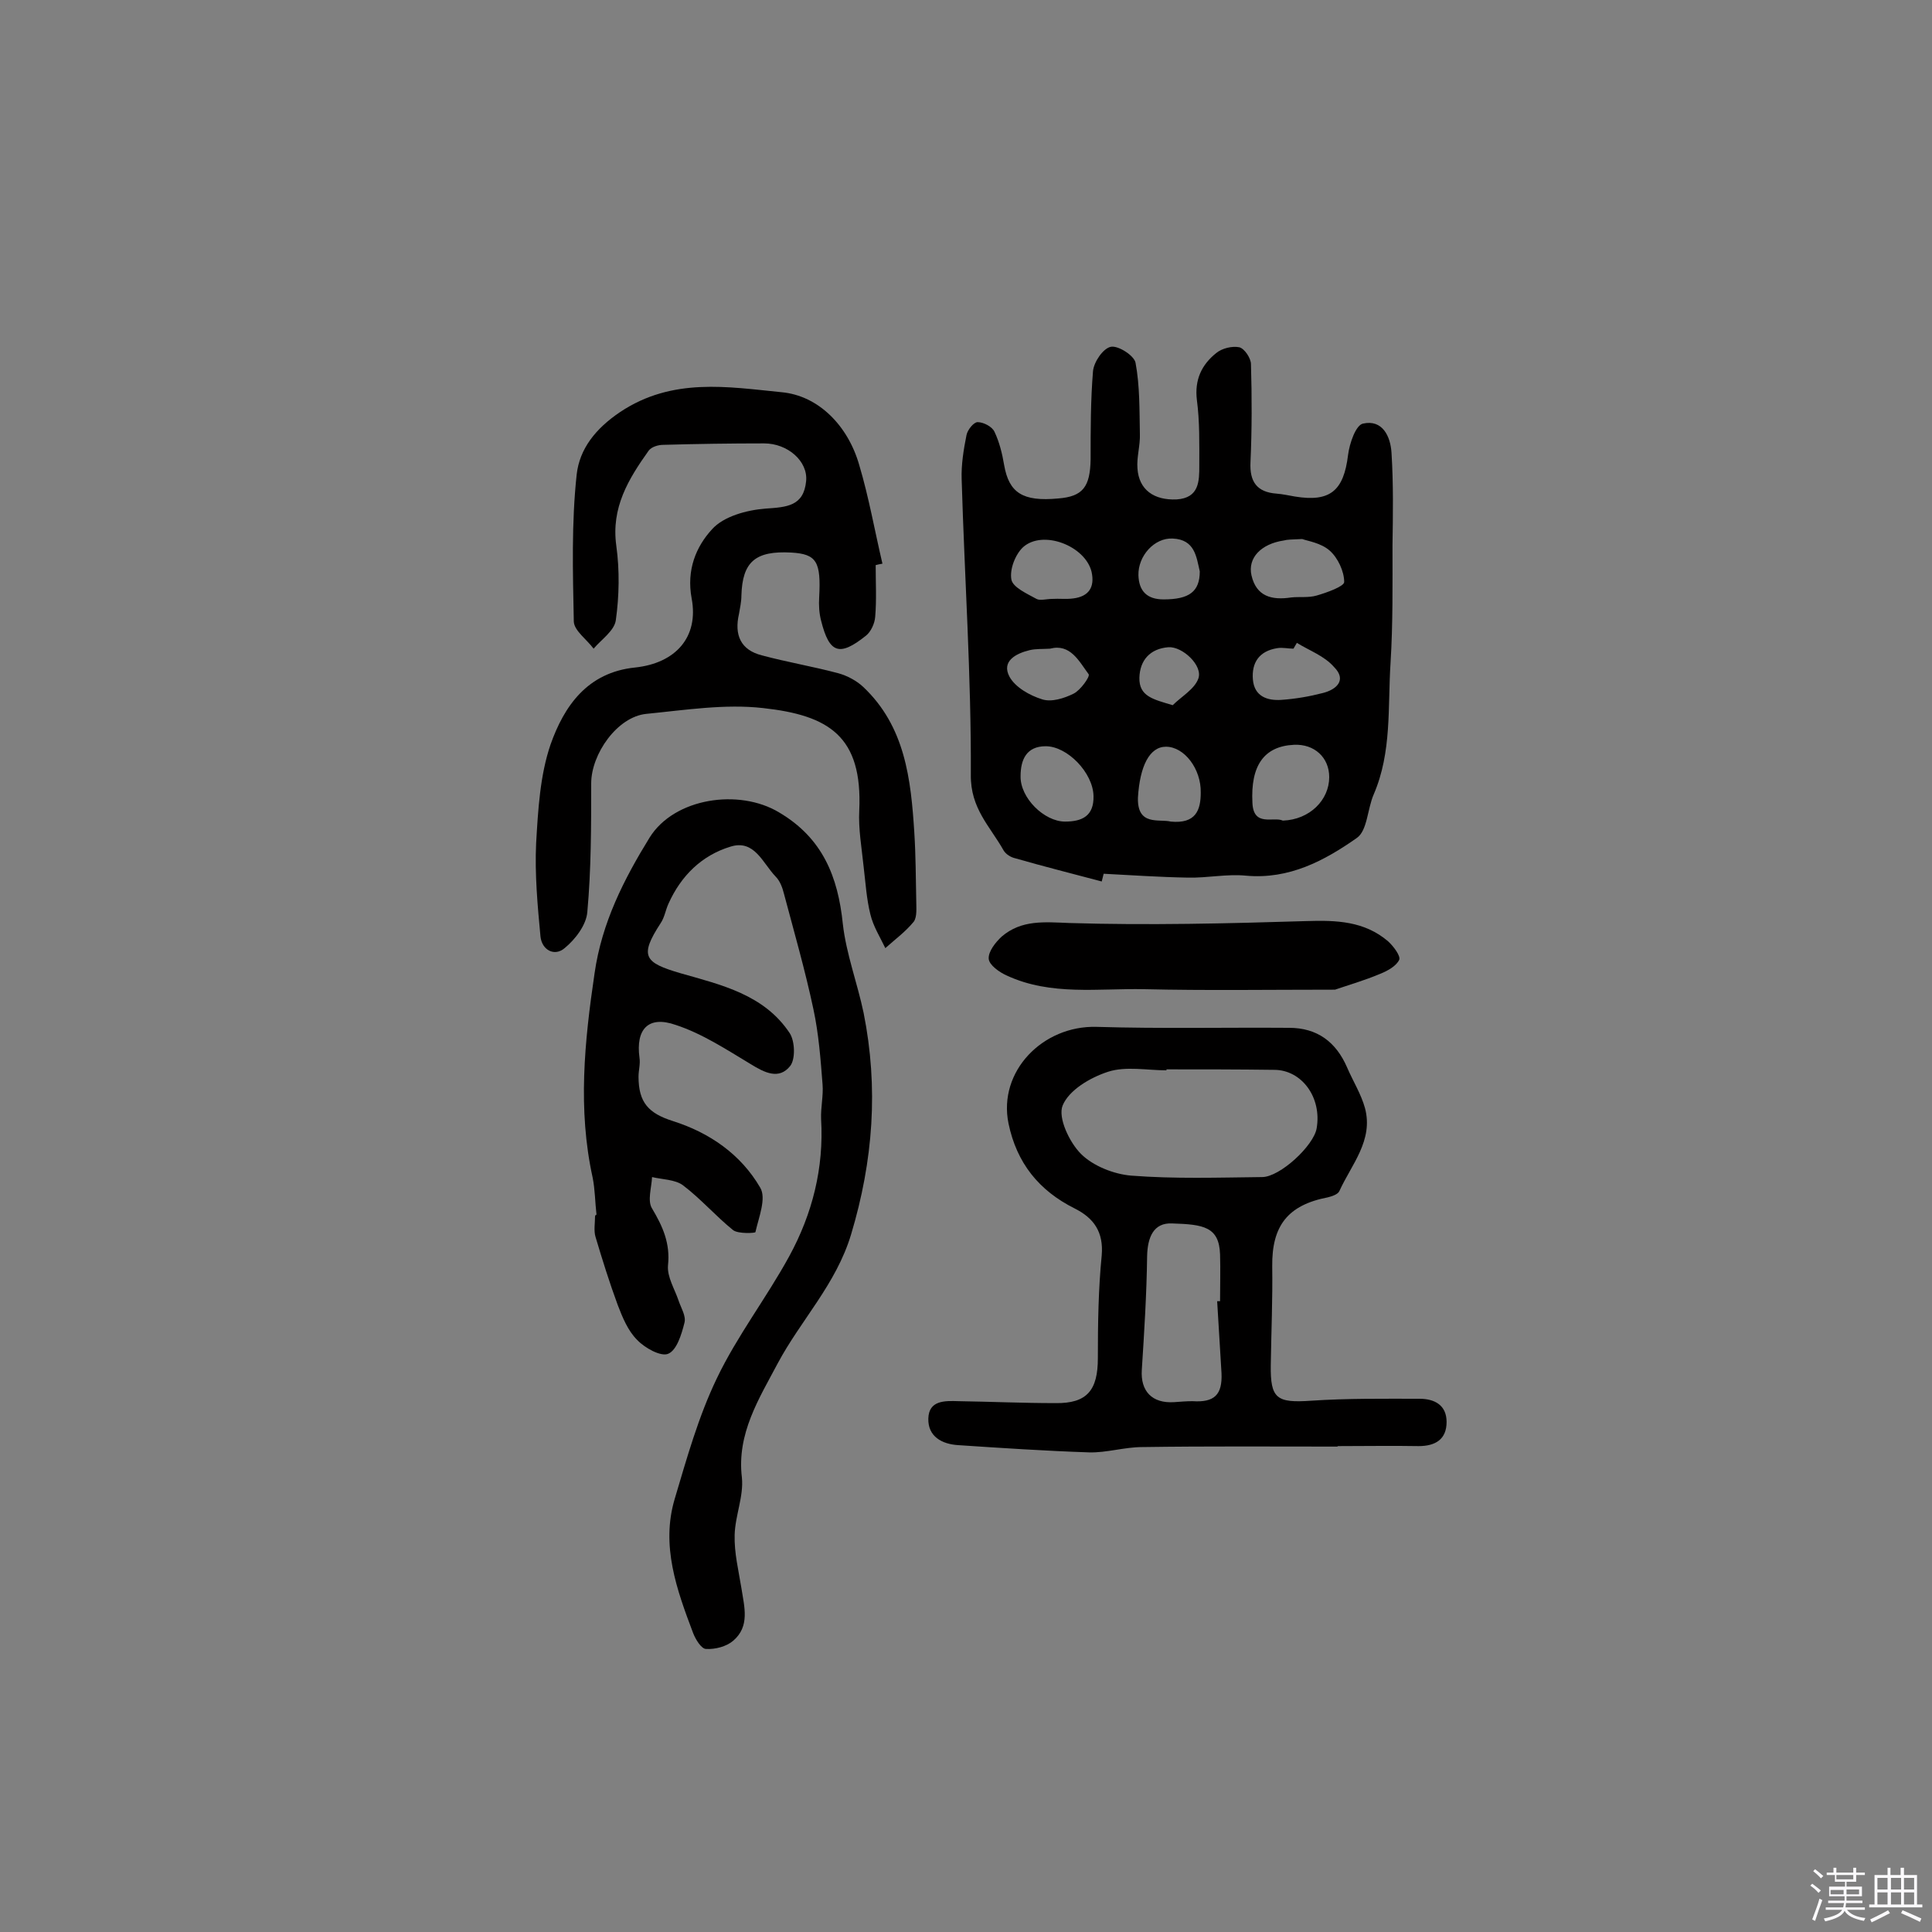 <svg enable-background="new 0 0 400 400" viewBox="0 0 400 400" xmlns="http://www.w3.org/2000/svg"><rect x="0" y="0" width="400" height="400" fill="#808080" stroke="none"/><path d="m374.8 390.4.4-.4c.7.5 1.3 1 1.8 1.4l-.5.5c-.5-.6-1.1-1.1-1.7-1.5zm1 7.3-.6-.3c.5-1.4 1.1-2.8 1.5-4.3.2.1.4.2.6.3-.5 1.3-1 2.8-1.5 4.3zm-.4-10.3.4-.4c.4.3 1 .8 1.7 1.4l-.5.5c-.4-.5-1-1-1.6-1.5zm2.5.3h1.7v-1h.6v1h3.5v-1h.6v1h1.8v.5h-1.8v1.4h-2v1h3.2v2h-3.2v.9h3.3v.5h-3.4c0 .3-.1.6-.1.9h4v.5h-3.7c.7.9 1.9 1.5 3.8 1.7-.1.2-.2.4-.3.6-2.1-.4-3.5-1.1-4-2.1-.4 1-1.8 1.7-4 2.2-.1-.2-.2-.4-.3-.6 2.1-.4 3.4-1 3.8-1.8h-3.4v-.5h3.6c.1-.3.1-.6.2-.9h-3.3v-.5h3.4c0-.3 0-.6 0-.9h-3.2v-2h3.3v-1h-2.1v-1.4h-1.7v-.5zm1.1 3.5v1h2.7c0-.3 0-.4 0-.4 0-.1 0-.2 0-.2 0-.1 0-.2 0-.3h-2.7zm1.2-3v.9h3.5v-.9zm4.7 3h-2.6v.6.4h2.6z" fill="#fbfafc"/><path d="m393.6 386.7h.6v1.5h2.7v6.1h1.1v.6h-11v-.6h1.1v-6.1h2.7v-1.5h.6v1.5h2.1v-1.5zm-2.7 8.8.4.6c-1.2.6-2.5 1.3-3.8 1.9-.1-.2-.2-.4-.3-.6 1.2-.6 2.5-1.2 3.7-1.9zm-2.2-6.7v2.4h2.1v-2.4zm0 3v2.5h2.1v-2.5zm2.8-3v2.4h2.1v-2.4zm0 3v2.5h2.1v-2.5zm6 6.1c-1.4-.7-2.7-1.3-3.9-1.8l.3-.6c1.5.6 2.7 1.2 3.9 1.7zm-1.2-9.1h-2.1v2.4h2.1zm-2.1 3v2.5h2.1v-2.5z" fill="#fbfafc"/><g fill="#010000"><path d="m228.1 182.5c-6-1.6-12-3.1-17.9-4.8-.9-.2-1.9-.8-2.4-1.6-2.8-5-6.9-8.7-6.8-15.7.1-20.4-1.3-40.8-1.9-61.2-.1-3 .4-6.1 1-9.1.2-1.1 1.5-2.7 2.3-2.7 1.2 0 3 .9 3.5 2 1 2.1 1.6 4.5 2 6.9 1 5.7 3.8 7.6 11.2 6.9 5.1-.4 6.6-2.4 6.7-8.1 0-6.1 0-12.3.5-18.3.2-1.9 2.1-4.7 3.7-5 1.5-.3 4.8 1.8 5.1 3.3.9 4.8.8 9.8.9 14.7.1 2.4-.7 4.9-.5 7.2.3 4.4 3.4 6.6 8.1 6.4 4.7-.3 4.7-3.8 4.7-7 0-4.5.1-9.1-.5-13.6-.5-4.2 1-7.3 4-9.7 1.2-1 3.3-1.5 4.8-1.2 1.1.3 2.4 2.3 2.4 3.5.2 6.8.2 13.6-.1 20.3-.2 4 1.3 6.2 5.4 6.5 1.3.1 2.6.4 3.8.6 7.3 1.2 10.1-1.2 11-8.6.3-2.4 1.6-6.2 3.1-6.5 4-.9 5.7 2.6 5.9 6.1.4 6.4.3 12.8.2 19.1 0 8.1.1 16.2-.4 24.3-.6 9.2.3 18.5-3.5 27.3-1.3 3-1.3 7.5-3.5 9-6.7 4.7-14 8.6-22.9 7.8-4-.4-8 .5-12.1.4-5.8-.1-11.6-.5-17.4-.8-.2.8-.3 1.2-.4 1.6zm37.5-12.6c5.6-.2 9.6-4.3 9.6-9 0-4.1-3.1-6.9-7.3-6.7-6.2.3-9 4.3-8.6 12 .2 5.1 4.4 2.8 6.3 3.7zm4-58.3c-2.2.1-3.1.1-3.8.3-4.7.7-7.5 3.6-6.7 7.2 1 4.4 4.2 5.2 8.2 4.6 1.7-.2 3.6.1 5.3-.4 2.1-.6 5.7-1.9 5.7-2.8 0-2.2-1.3-5-3-6.5-1.8-1.6-4.6-2-5.7-2.4zm-51.8 12.4c1.5-.1 2.9.1 4.4-.1 3.2-.4 4.5-2.3 3.8-5.5-1.3-5.4-10.1-8.8-14.2-5.1-1.6 1.5-2.8 4.6-2.4 6.7.3 1.6 3.2 2.9 5.2 4 .7.4 2.1 0 3.2 0zm2.7 46.1c3.6 0 6-1.2 5.9-5.3-.1-4.8-5.4-10.3-9.9-10.3-4 0-5.2 2.8-5.2 6.2-.1 4.5 4.9 9.4 9.2 9.4zm21.9 0c5.2.5 6.2-2.4 6.2-6 .1-4.9-3.4-9.5-7.2-9.5-3.4 0-5.4 4-5.8 10.5-.2 6 4.4 4.4 6.8 5zm26.1-37c-.2.4-.5.8-.7 1.2-1.1 0-2.3-.3-3.4-.1-3.7.6-5.3 3-5 6.5s3 4.4 5.9 4.2 5.8-.7 8.5-1.4c2.9-.7 5.1-2.7 2.4-5.4-2-2.3-5.1-3.4-7.7-5zm-51.1 1.2c-1.6.1-2.9 0-4.2.3-2.9.7-5.9 2.3-4.2 5.5 1.2 2.2 4.2 3.9 6.8 4.7 1.9.6 4.5-.2 6.5-1.2 1.4-.7 3.4-3.5 3.1-4-2-2.7-3.8-6.4-8-5.3zm31-16c-.7-3-1-6.6-5.6-6.8-3.8-.2-7.2 3.6-7.1 7.6.1 3.3 1.8 5 5.2 5 5.3 0 7.5-1.6 7.5-5.8zm-5.6 27.7c1.8-1.8 4.5-3.3 5.3-5.5 1-2.7-3.3-6.7-6.2-6.5-3.8.3-5.9 2.7-6 6.3-.1 3.9 2.9 4.5 6.9 5.7z"/><path d="m123.5 251.5c-.3-2.6-.3-5.2-.8-7.7-3.1-14.1-1.7-28.1.4-42.3 1.5-10.5 6.1-19.5 11.4-28.1 5.1-8.2 18.5-10.2 26.8-5.2 9 5.3 12.2 13.3 13.2 23.1.7 6.2 3 12.2 4.3 18.4 3.1 15.5 2 30.6-2.6 45.9-3.1 10.3-10.4 17.7-15.2 26.7-3.8 7.2-8.5 14.5-7.4 23.6.4 3.9-1.4 7.9-1.5 11.9-.1 3.7.8 7.3 1.4 11 .6 3.9 1.8 7.9-1.7 10.9-1.4 1.2-3.7 1.8-5.6 1.7-1 0-2.2-2-2.7-3.3-3.4-9-6.7-18.1-3.8-27.8 2.5-8.4 4.9-17 8.7-24.9 4.2-8.8 10.3-16.7 15-25.3 4.8-8.8 7.2-18.3 6.6-28.4-.1-2.4.5-4.9.3-7.2-.4-5.2-.8-10.5-1.9-15.6-1.7-8-4-16-6.1-23.9-.3-1.2-.8-2.6-1.7-3.5-2.7-2.8-4.4-7.8-9.4-6.2-5.9 1.8-10.2 6-12.8 11.8-.6 1.3-.8 2.8-1.6 4-4.5 6.9-3.4 8.2 4.1 10.4 8.4 2.4 17.3 4.4 22.6 12.4 1.1 1.7 1.2 5.4.1 6.8-2.3 2.9-5.3 1.4-8.2-.4-5-3-10-6.3-15.5-8.1-5.7-2-8.3.9-7.5 6.8.2 1.3-.2 2.6-.2 3.9 0 5.4 2.1 7.6 7.1 9.2 7.6 2.4 14.1 6.9 18.1 13.8 1.3 2.2-.3 6.1-1 9.2 0 .2-3.5.4-4.6-.4-3.6-2.9-6.7-6.5-10.4-9.3-1.6-1.2-4.3-1.2-6.4-1.7-.1 2.2-1 4.9 0 6.5 2.2 3.7 3.8 7.2 3.3 11.8-.2 2.4 1.4 4.9 2.2 7.3.5 1.5 1.6 3.2 1.2 4.6-.6 2.4-1.6 5.7-3.4 6.4-1.5.6-4.8-1.2-6.4-2.9-1.9-1.9-3-4.6-4-7.2-1.7-4.6-3.2-9.4-4.6-14.1-.4-1.3-.1-2.9-.1-4.3.1-.3.2-.3.3-.3z"/><path d="m181.3 117c0 3.6.2 7.2-.1 10.7-.1 1.4-.9 3.1-1.9 3.9-5.5 4.4-7.6 3.7-9.3-3.1-.4-1.5-.5-3.2-.4-4.8.4-7.4-.5-9-5.8-9.3-7.4-.4-10.1 1.9-10.3 8.9 0 1.3-.3 2.6-.5 3.8-1 4.3.3 7.5 4.8 8.6 5.2 1.4 10.6 2.3 15.8 3.7 1.8.5 3.7 1.5 5.1 2.8 8.7 8.2 9.9 19.1 10.6 30.2.3 4.7.3 9.4.4 14.1 0 1.4.2 3.3-.5 4.3-1.7 2.1-3.9 3.7-5.9 5.5-1.1-2.3-2.5-4.5-3.1-7-.8-3.2-1-6.6-1.4-9.9-.4-3.9-1.1-7.8-.9-11.6.7-15.4-6.3-19.7-19.9-21.2-7.9-.9-16.1.4-24.2 1.2-6 .6-11.4 8.3-11.4 14.4 0 8.9 0 17.8-.8 26.6-.2 2.7-2.5 5.7-4.7 7.5-2.1 1.8-4.7.4-5-2.4-.6-6.4-1.2-12.9-.9-19.3.4-6.9.8-14.1 3-20.5 2.8-7.9 7.6-14.9 17.5-15.9 8.4-.9 13.2-6.3 11.7-14.3-1.1-5.9.9-10.7 4.2-14.3 2.4-2.7 7.2-4 11.1-4.3 4.4-.3 7.9-.5 8.4-5.7.4-4.1-3.8-7.8-8.7-7.8-7 0-13.9.1-20.9.3-1 0-2.4.4-3 1.2-4.2 5.9-7.8 11.8-6.7 19.7.7 5.1.6 10.4-.1 15.4-.3 2.2-3 4-4.6 5.9-1.4-1.9-4-3.7-4.1-5.6-.2-10.2-.5-20.4.6-30.5.6-5.2 3.8-9.4 9-12.9 10.8-7.2 22.3-5.2 33.4-4.1 7.7.7 13.8 7 16.1 15.1 2 6.7 3.2 13.6 4.8 20.4-.6.1-1 .2-1.4.3z"/><path d="m276.9 299.5c-13.5 0-26.9-.1-40.4.1-3.7 0-7.4 1.2-11 1.1-9-.3-18.1-.9-27.1-1.5-3.4-.2-6.3-1.8-6.2-5.5.1-3.8 3.4-3.7 6.3-3.6 6.7.1 13.3.4 20 .4 6.6.1 8.8-2.7 8.8-9.3 0-7.1.1-14.3.8-21.3.4-4.8-1.6-7.7-5.6-9.7-7.4-3.7-12-9.4-13.7-17.6-2.2-10.8 7.1-20.3 18.2-20 13.3.4 26.6.1 39.9.2 5.8 0 9.7 2.9 12 8.2 1.2 2.8 2.9 5.5 3.7 8.4 1.8 6.7-2.8 11.7-5.3 17.2-.3.7-1.6 1.1-2.4 1.3-8.3 1.6-11.6 5.9-11.5 14.3.1 6.8-.2 13.6-.3 20.4-.1 7 1.2 7.9 8.4 7.4 7.4-.5 14.9-.4 22.4-.4 3.1 0 5.6 1.3 5.6 4.8 0 3.6-2.3 5-5.8 5-5.5-.1-11 0-16.6 0-.2 0-.2.1-.2.1zm-35.4-78.1v.2c-4 0-8.4-.9-12.1.3s-8.1 3.8-9.4 7c-1 2.5 1.4 7.6 3.8 10 2.5 2.5 6.8 4.2 10.4 4.5 9 .7 18 .4 27.1.3 3.7 0 10.7-6.5 11.3-10.1 1.1-6.4-3.1-12.1-8.8-12.1-7.4-.1-14.9-.1-22.3-.1zm10.5 48h.6c0-3.2.1-6.5 0-9.7-.2-5.7-3.4-6.2-9.9-6.4-3.9-.2-5.1 2.9-5.2 6.7-.1 7.9-.6 15.8-1.1 23.6-.3 4.4 2.1 7 6.7 6.7 1.3-.1 2.6-.2 3.8-.2 4.5.3 6.2-1.3 6-5.8-.3-4.9-.6-9.9-.9-14.9z"/><path d="m276.4 204.9c-13.9 0-26.7.2-39.5-.1-9.5-.2-19.3 1.4-28.4-2.8-1.6-.7-3.7-2.2-3.8-3.5-.1-1.5 1.4-3.4 2.7-4.6 4.1-3.5 8.8-3 14-2.8 16.4.5 32.7.1 49.1-.4 6.2-.2 12 0 16.9 4.2 1.1 1 2.6 3 2.3 3.8-.6 1.3-2.4 2.3-3.9 2.9-3.3 1.4-6.8 2.4-9.4 3.3z"/></g></svg>